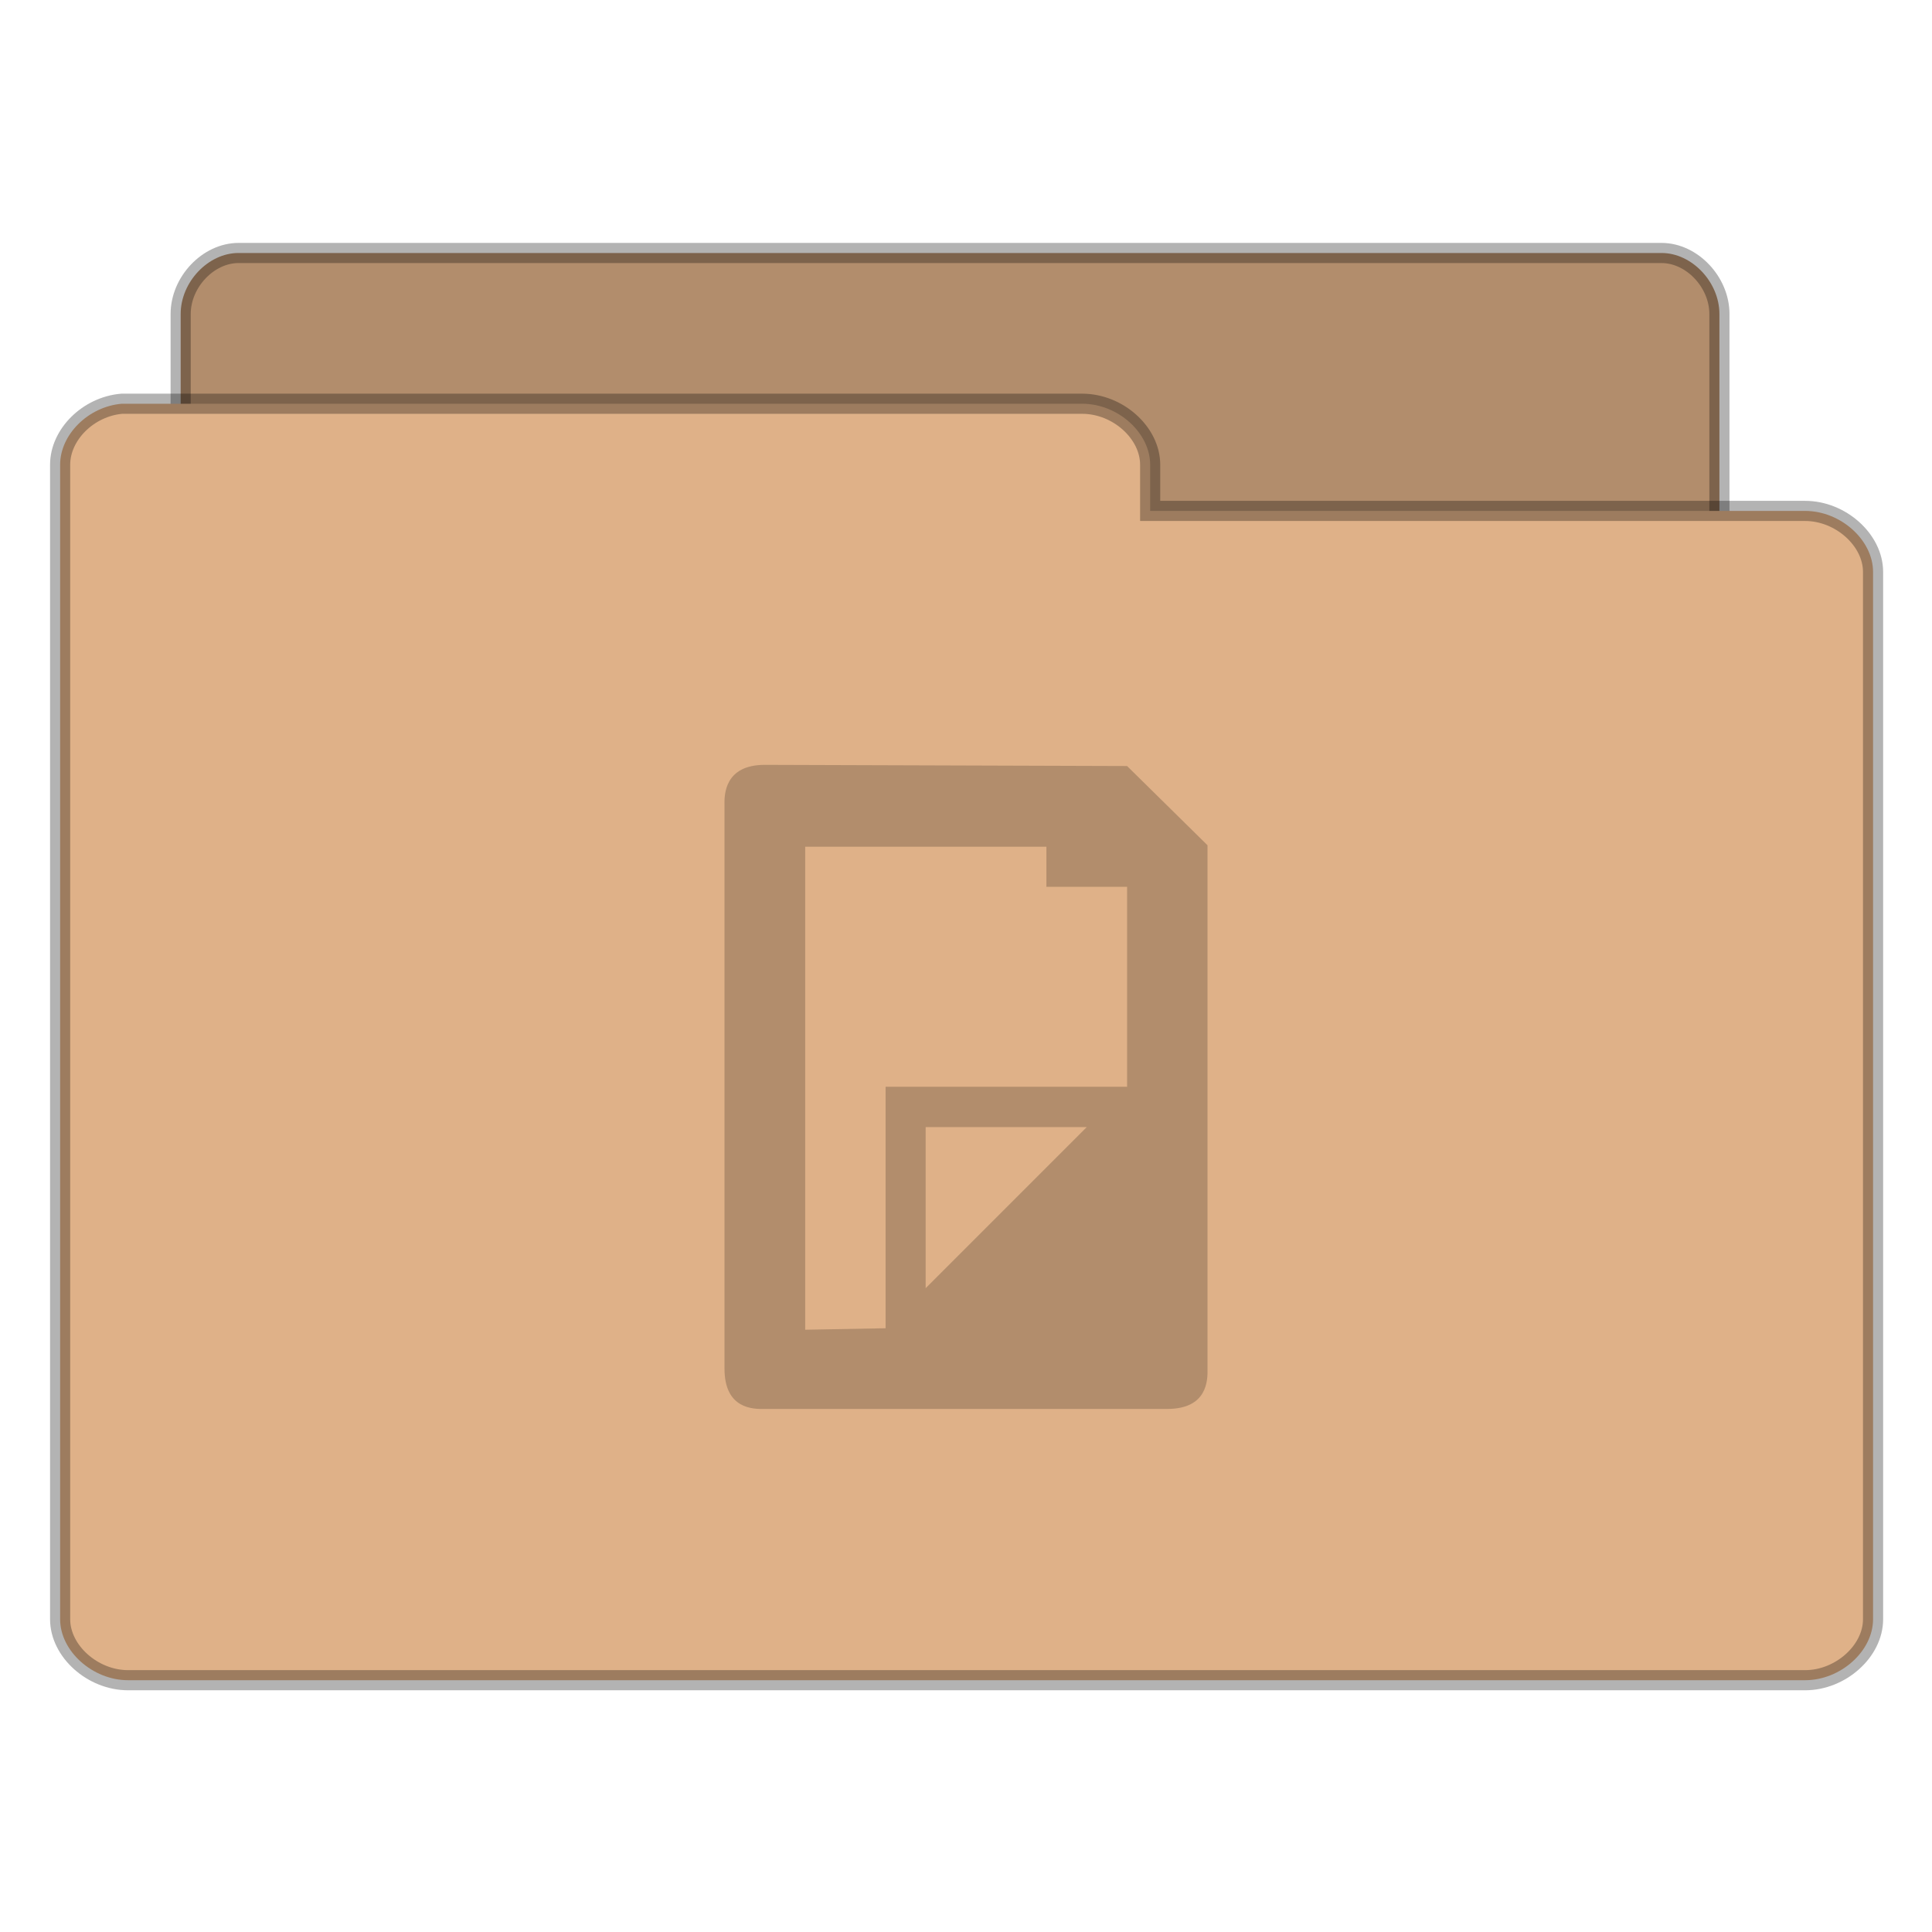 <svg width="32.5" xmlns="http://www.w3.org/2000/svg" height="32.5" viewBox="0 0 26 26" xmlns:xlink="http://www.w3.org/1999/xlink">
<g style="stroke-opacity:.298;stroke:#000;stroke-width:.5">
<path style="fill:#b28d6c" d="M 5.784 37.987 C 5.077 37.915 4.486 37.215 4.486 36.472 L 4.486 7.792 C 4.486 6.999 5.171 6.278 5.921 6.278 L 41.257 6.278 C 42.007 6.278 42.692 6.999 42.692 7.792 L 42.692 33.811 C 42.692 34.605 42.007 35.326 41.257 35.326 L 27.462 35.326 L 27.462 36.472 C 27.462 37.266 26.776 37.987 26.026 37.987 L 5.921 37.987 C 5.877 37.987 5.827 37.987 5.784 37.987 Z " transform="matrix(.542 0 0 .542 0 .002)"/>
<path style="fill:#dfb188" d="M 3.022 10.021 C 2.192 10.093 1.493 10.785 1.493 11.535 L 1.493 40.201 C 1.493 40.994 2.3 41.715 3.18 41.715 L 44.82 41.715 C 45.7 41.715 46.507 40.994 46.507 40.201 L 46.507 14.196 C 46.507 13.403 45.7 12.682 44.82 12.682 L 28.558 12.682 L 28.558 11.535 C 28.558 10.742 27.757 10.021 26.87 10.021 L 3.18 10.021 C 3.13 10.021 3.072 10.021 3.022 10.021 Z " transform="matrix(.542 0 0 .542 0 .002)"/>
</g>
<path style="fill:#b28d6c" d="M 10.293 10.293 C 9.75 10.293 9.746 10.695 9.75 10.836 L 9.75 18.418 C 9.75 18.961 10.133 18.965 10.293 18.961 L 15.707 18.961 C 16.25 18.961 16.254 18.574 16.25 18.418 L 16.25 11.375 L 15.168 10.309 Z M 10.836 11.395 L 14.082 11.395 L 14.082 11.934 L 15.168 11.934 L 15.168 14.625 L 11.918 14.625 L 11.918 17.875 L 10.836 17.895 Z M 12.457 15.168 L 14.625 15.168 L 12.457 17.336 Z "/>
</svg>
